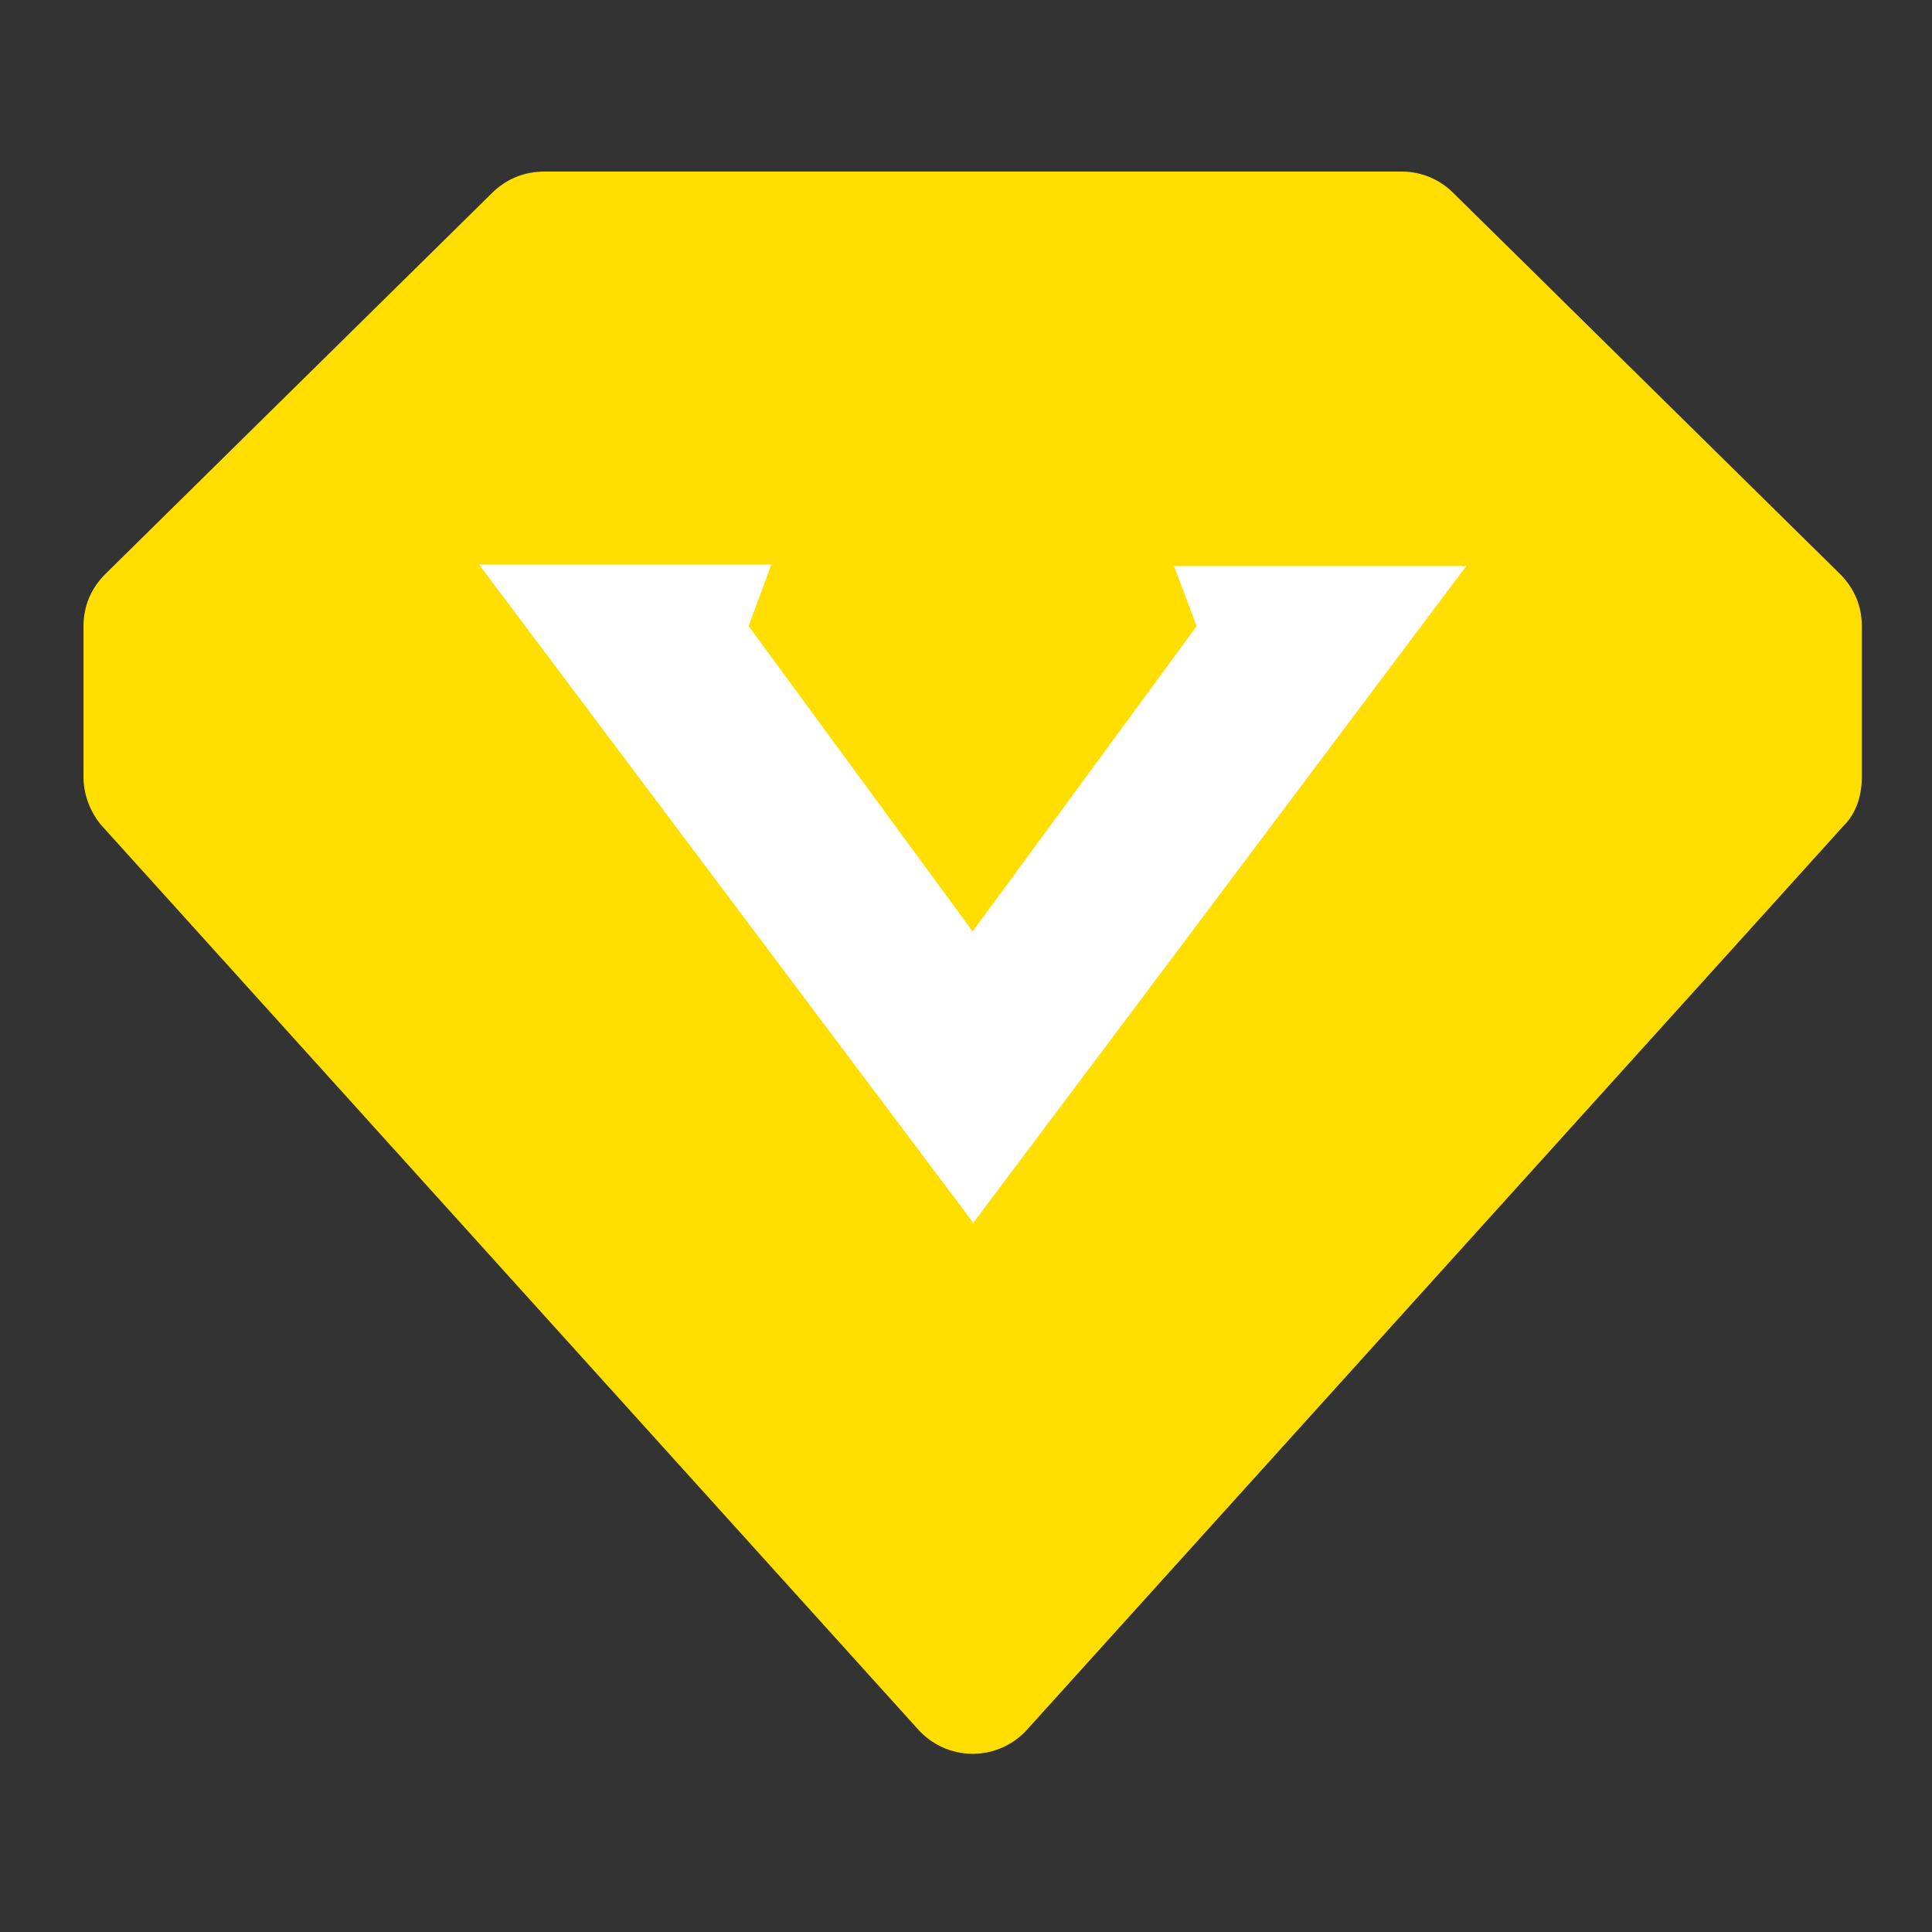 <?xml version="1.0" encoding="utf-8"?>
<!-- Generator: Adobe Illustrator 16.0.0, SVG Export Plug-In . SVG Version: 6.00 Build 0)  -->
<!DOCTYPE svg PUBLIC "-//W3C//DTD SVG 1.1//EN" "http://www.w3.org/Graphics/SVG/1.1/DTD/svg11.dtd">
<svg version="1.1" id="图层_1" xmlns="http://www.w3.org/2000/svg" xmlns:xlink="http://www.w3.org/1999/xlink" x="0px" y="0px"
	 width="580px" height="580px" viewBox="0 0 580 580" enable-background="new 0 0 580 580" xml:space="preserve">
<rect x="0" y="0" width="580" height="580" fill="#333333" stroke="none"/>
<g id="图形">
</g>
<g id="图层_2">
	<g id="XMLID_22_">
		<path id="XMLID_43_" fill="#FFDE00" d="M558.935,233.312c0,5.374-1.608,10.783-5.43,14.549L308.346,519.237
			c-4.032,4.46-9.857,7.265-16.338,7.265c-6.484,0-12.313-2.802-16.36-7.282L30.52,247.857c-3.266-3.763-5.455-9.172-5.455-14.546
			v-45.32c0-5.921,2.188-11.308,6.537-15.641L147.656,57.992c4.353-4.323,9.805-6.491,15.791-6.491h257.086
			c0.086-0.003,0.178-0.003,0.267-0.003c6.086,0,11.591,2.485,15.562,6.492l116.056,114.36c4.349,4.344,6.517,9.72,6.517,15.641
			L558.935,233.312L558.935,233.312z"/>
		<polygon id="XMLID_44_" fill="#FFFFFF" points="359.245,187.962 292.001,279.625 224.752,187.962 231.553,169.477 
			143.814,169.477 291.998,366.861 291.998,367.361 440.185,169.936 352.448,169.936 		"/>
	</g>
</g>
</svg>
